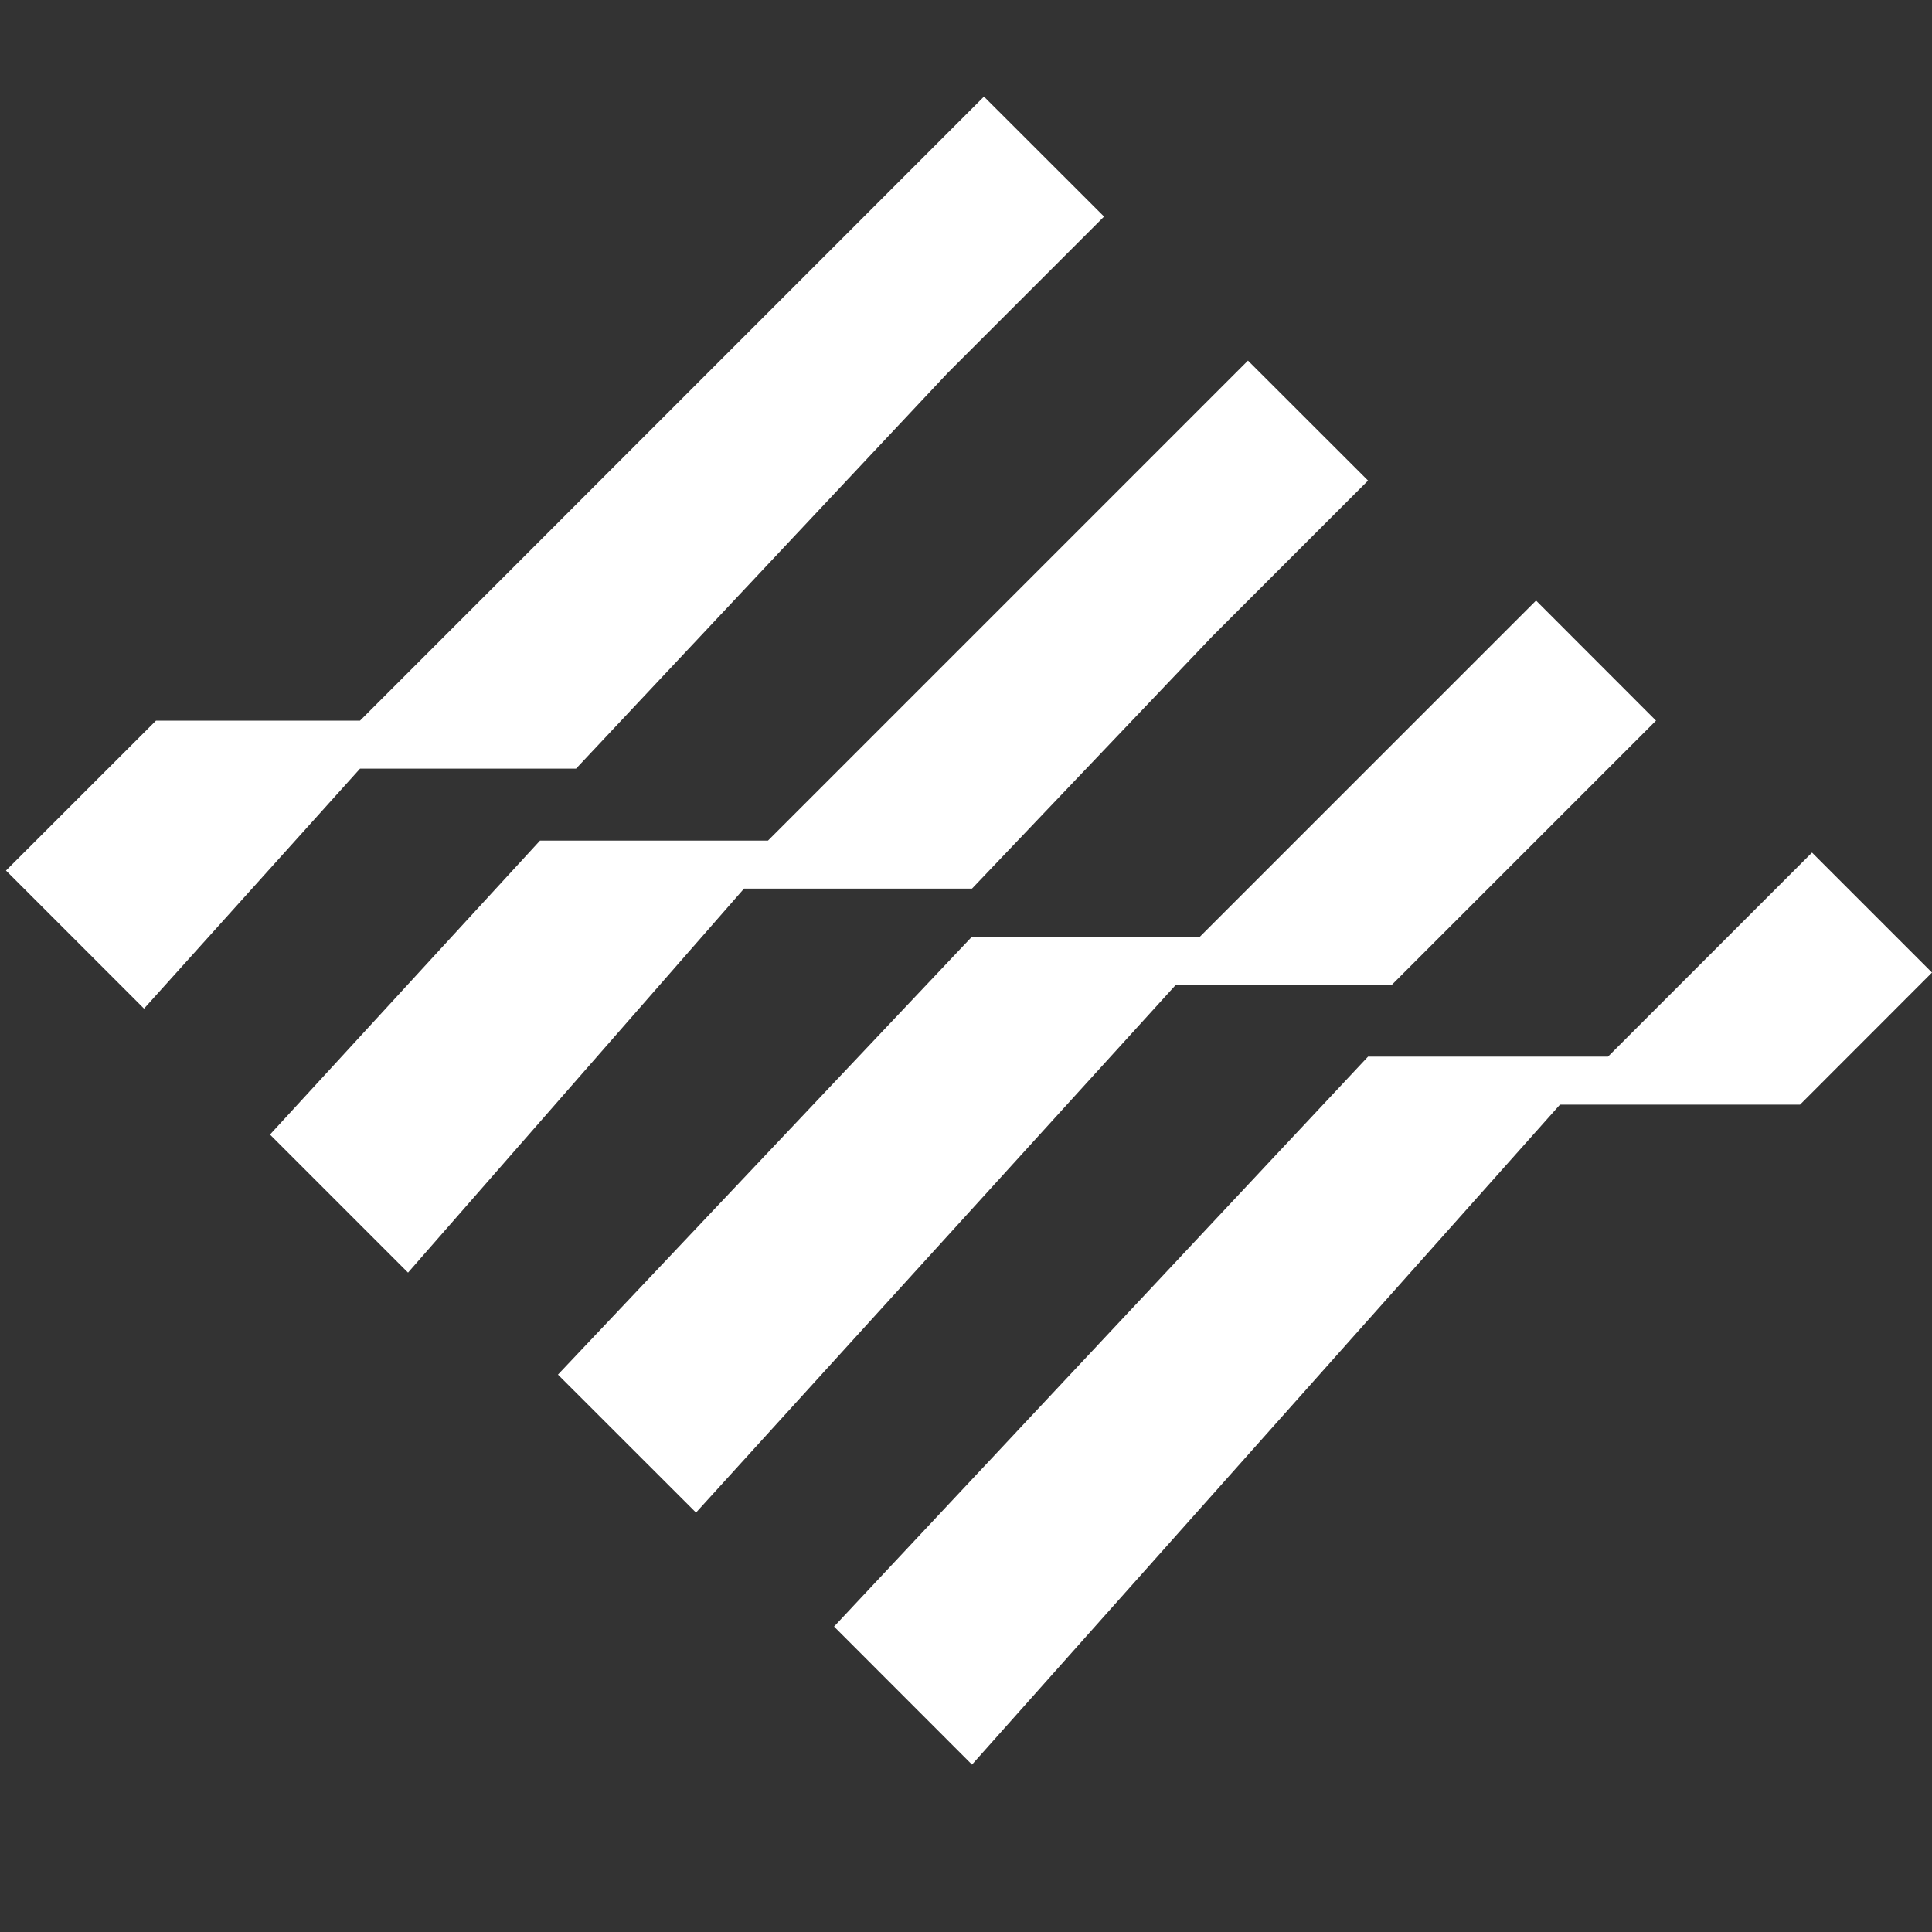 <svg width="20" height="20" viewBox="0 0 20 20" fill="none" xmlns="http://www.w3.org/2000/svg">
<rect x="0" y="0" width="20" height="20" fill="#333333" stroke="none"/>
<path fill-rule="evenodd" clip-rule="evenodd" d="M1.491 10.441L3.727 7.957H5.963L9.814 3.857L11.429 2.242L10.186 1L3.727 7.46H1.615L0.062 9.012L1.491 10.441ZM7.702 9.199L4.224 13.174L2.795 11.745L5.59 8.702H7.95L12.919 3.733L14.162 4.975L12.547 6.59L10.062 9.199H7.702ZM7.205 15.658L12.174 10.193H14.41L15.528 9.075L17.143 7.46L15.901 6.217L12.422 9.696H10.062L5.776 14.23L7.205 15.658ZM10.062 18.267L16.149 11.435H17.391H17.64H18.634L20 10.068L18.758 8.826L16.646 10.938H14.162L8.634 16.838L10.062 18.267Z" fill="white"/>
</svg>
